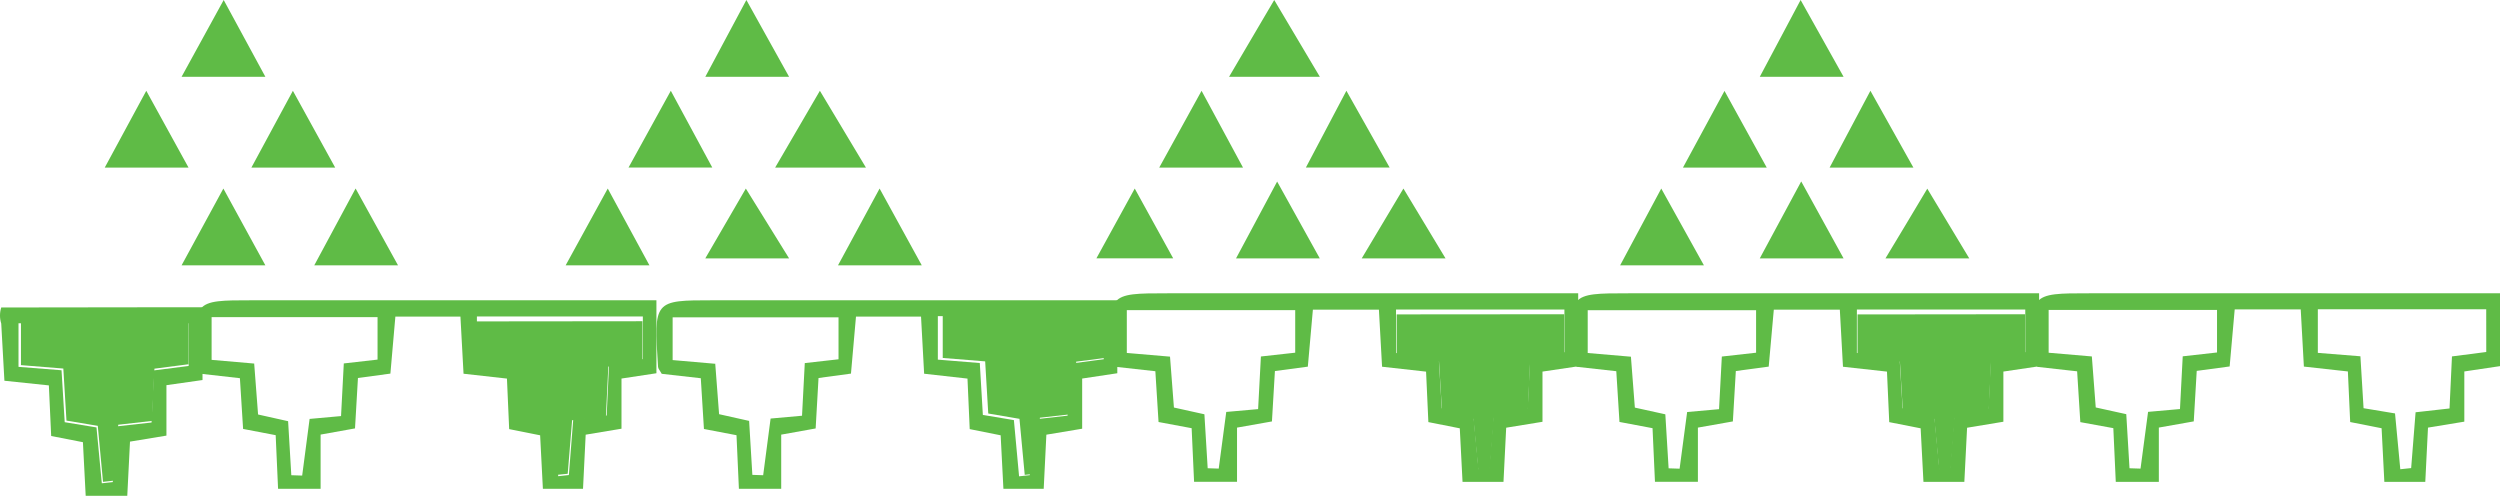 <svg xmlns="http://www.w3.org/2000/svg" width="285" height="57" viewBox="0 0 285 57" fill="none">
<path d="M150.434 8.757H140.112L145.262 0L150.461 8.752" fill="#5FBB46"/>
<path d="M85.087 0L89.957 8.757H80.404L85.087 0Z" fill="#5FBB46"/>
<path d="M20.698 8.757L25.501 0C27.248 3.213 28.587 5.685 30.251 8.752H20.698" fill="#5FBB46"/>
<path d="M200.614 8.757C202.112 5.939 203.404 3.512 205.271 0L210.167 8.752H200.614" fill="#5FBB46"/>
<path d="M196.586 10.354L201.41 19.106H191.857C193.397 16.271 194.721 13.816 196.601 10.349" fill="#5FBB46"/>
<path d="M98.714 19.106H88.365C90.121 16.092 91.577 13.58 93.467 10.349L98.714 19.101" fill="#5FBB46"/>
<path d="M71.648 19.106C73.45 15.833 74.775 13.436 76.472 10.349L81.201 19.101H71.648" fill="#5FBB46"/>
<path d="M205.351 20.703C207.196 24.05 208.518 26.457 210.167 29.455H200.614L205.331 20.698" fill="#5FBB46"/>
<path d="M194.236 30.251H184.693C186.24 27.368 187.531 24.948 189.384 21.494L194.246 30.246" fill="#5FBB46"/>
<path d="M150.461 29.455H140.908C142.416 26.633 143.709 24.22 145.594 20.698L150.451 29.45" fill="#5FBB46"/>
<path d="M85.027 21.499L89.957 29.455H80.404L85.027 21.494" fill="#5FBB46"/>
<path d="M40.545 21.5L45.377 30.251H35.824C37.423 27.272 38.811 24.702 40.535 21.494" fill="#5FBB46"/>
<path d="M30.251 30.251H20.698L25.464 21.494C27.147 24.573 28.48 27.014 30.251 30.247" fill="#5FBB46"/>
<path d="M213.227 10.349L218.128 19.106H208.575L213.227 10.349Z" fill="#5FBB46"/>
<path d="M148.867 19.106C150.352 16.299 151.675 13.783 153.489 10.349L158.42 19.101H148.867" fill="#5FBB46"/>
<path d="M136.98 10.354L141.704 19.106H132.151L136.98 10.349" fill="#5FBB46"/>
<path d="M33.39 10.354L38.211 19.106H28.658L33.39 10.349" fill="#5FBB46"/>
<path d="M16.677 10.354L21.493 19.106H11.94L16.677 10.349" fill="#5FBB46"/>
<path d="M64.482 30.251L69.284 21.494L74.035 30.246H64.513" fill="#5FBB46"/>
<path d="M124.987 29.455C126.554 26.596 127.817 24.301 129.36 21.494L133.744 29.451H124.987" fill="#5FBB46"/>
<path d="M159.99 21.494L164.79 29.455H155.237L159.99 21.494Z" fill="#5FBB46"/>
<path d="M219.719 21.523C221.46 24.416 222.811 26.655 224.496 29.455H214.943C216.582 26.73 217.988 24.411 219.719 21.494" fill="#5FBB46"/>
<path d="M105.083 30.251H95.53C97.228 27.114 98.536 24.693 100.274 21.494C101.967 24.585 103.305 27.017 105.083 30.251Z" fill="#5FBB46"/>
<path d="M285 33.446V41.74L280.933 42.345V48.068L276.791 48.748C276.69 50.765 276.594 52.681 276.483 54.93H271.815C271.709 52.883 271.613 50.962 271.502 48.819L267.921 48.113C267.835 46.273 267.754 44.478 267.658 42.345L262.642 41.791C262.52 39.587 262.409 37.545 262.283 35.271H254.756C254.569 37.364 254.382 39.501 254.18 41.775L250.427 42.28C250.316 44.196 250.21 45.985 250.088 48.038L246.108 48.743V54.93H241.198C241.107 52.913 241.016 50.972 240.92 48.809L237.156 48.123C237.045 46.323 236.924 44.427 236.793 42.33L232.277 41.826C232.074 41.468 231.867 41.261 231.852 41.034C231.347 33.431 231.372 33.431 238.202 33.436H284.995L285 33.446ZM283.429 35.256H264.233V40.227L269.087 40.616C269.219 42.748 269.335 44.649 269.446 46.535L273.033 47.13C273.25 49.424 273.442 51.461 273.634 53.493L274.872 53.362C275.04 51.244 275.208 49.123 275.377 46.999L279.246 46.565C279.347 44.443 279.433 42.532 279.524 40.631L283.434 40.127L283.429 35.256ZM238.47 40.636C238.631 42.723 238.773 44.619 238.914 46.449L242.395 47.216C242.531 49.474 242.647 51.426 242.764 53.382L244.021 53.422C244.299 51.305 244.582 49.187 244.88 46.953L248.517 46.631C248.629 44.488 248.73 42.597 248.831 40.621L252.741 40.182V35.332H233.545V40.212L238.49 40.636" fill="#5FBB46"/>
<path d="M232.457 33.481V41.753L228.385 42.358V48.077L224.248 48.762C224.147 50.776 224.051 52.684 223.935 54.93H219.273C219.166 52.886 219.065 50.967 218.954 48.828L215.373 48.123C215.292 46.285 215.211 44.492 215.115 42.363L210.099 41.809C209.978 39.614 209.862 37.574 209.741 35.304H202.214C202.027 37.393 201.835 39.523 201.633 41.794L197.885 42.297C197.769 44.205 197.663 45.993 197.547 48.042L193.561 48.747V54.925H188.666C188.576 52.886 188.49 50.972 188.389 48.812L184.62 48.102C184.504 46.305 184.388 44.412 184.257 42.317L179.736 41.814C179.539 41.456 179.327 41.25 179.311 41.023C178.806 33.431 178.806 33.436 185.666 33.436H232.457V33.481ZM230.881 35.288H211.685V40.243L216.54 40.631C216.666 42.765 216.782 44.659 216.893 46.542L220.485 47.136C220.702 49.427 220.894 51.461 221.086 53.49L222.318 53.359C222.49 51.244 222.659 49.128 222.824 47.01L226.698 46.577C226.794 44.457 226.885 42.549 226.971 40.646L230.881 40.142V35.288ZM185.924 40.661L186.373 46.466L189.848 47.231C189.985 49.487 190.101 51.436 190.222 53.389L191.475 53.429C191.758 51.315 192.041 49.2 192.334 46.97L195.971 46.647C196.082 44.508 196.183 42.619 196.289 40.646L200.194 40.208V35.364H180.999V40.243L185.944 40.666" fill="#5FBB46"/>
<path d="M230.864 35.824V40.729L226.978 41.235C226.887 43.146 226.797 45.063 226.701 47.192L222.845 47.627C222.68 49.754 222.513 51.879 222.342 54.003L221.115 54.134C220.924 52.112 220.733 50.054 220.517 47.753L216.942 47.156C216.831 45.275 216.716 43.364 216.59 41.22L211.758 40.831V35.845L230.864 35.824Z" fill="#5FBB46"/>
<path d="M179.914 33.481V41.757L175.843 42.361V48.084L171.705 48.758C171.604 50.772 171.508 52.685 171.397 54.93H166.729C166.623 52.886 166.527 50.968 166.416 48.829L162.834 48.119C162.748 46.282 162.668 44.495 162.572 42.366L157.555 41.807C157.434 39.612 157.323 37.573 157.196 35.303H149.669C149.482 37.392 149.295 39.526 149.093 41.797L145.34 42.3C145.229 44.208 145.123 45.995 145.001 48.044L141.021 48.748V54.925H136.125C136.029 52.911 135.943 50.973 135.847 48.814L132.074 48.109C131.963 46.307 131.841 44.419 131.71 42.32L127.189 41.817C126.992 41.459 126.785 41.248 126.769 41.027C126.264 33.436 126.264 33.436 133.119 33.436H179.914V33.481ZM178.343 35.288H159.146V40.246L164.001 40.634C164.133 42.768 164.244 44.661 164.36 46.549L167.947 47.138L168.548 53.495L169.786 53.364C169.951 51.247 170.119 49.129 170.291 47.012L174.16 46.579C174.261 44.46 174.347 42.552 174.438 40.654L178.348 40.151L178.343 35.288ZM133.382 40.659C133.539 42.743 133.685 44.631 133.827 46.458L137.302 47.228C137.439 49.483 137.56 51.431 137.676 53.38L138.934 53.42C139.212 51.306 139.495 49.196 139.793 46.961L143.425 46.639C143.541 44.505 143.642 42.612 143.743 40.639L147.654 40.206V35.358H128.457V40.236L133.402 40.659" fill="#5FBB46"/>
<path d="M178.324 35.824V40.726L174.433 41.231C174.343 43.138 174.257 45.055 174.157 47.185L170.306 47.62C170.135 49.751 169.968 51.879 169.804 54.003L168.572 54.134L167.974 47.746L164.405 47.154C164.289 45.273 164.179 43.356 164.048 41.211L159.218 40.822V35.84L178.324 35.824Z" fill="#5FBB46"/>
<path d="M127.373 34.267V42.55L123.367 43.154V48.873L119.286 49.553C119.191 51.567 119.097 53.48 118.982 55.726H114.389C114.284 53.682 114.185 51.764 114.075 49.624L110.547 48.919C110.467 47.076 110.387 45.288 110.293 43.159L105.351 42.605C105.232 40.405 105.117 38.365 104.998 36.095H97.582C97.398 38.184 97.209 40.319 97.01 42.59L93.312 43.093C93.203 45.002 93.099 46.789 92.984 48.843L89.058 49.548V55.726H84.235C84.145 53.687 84.061 51.769 83.961 49.614L80.249 48.904C80.134 47.101 80.02 45.213 79.891 43.118L75.436 42.615C75.242 42.258 75.033 42.046 75.018 41.825C74.521 34.232 74.546 34.232 81.279 34.232H127.373M125.825 36.039H106.914V40.999L111.696 41.386C111.821 43.521 111.935 45.414 112.045 47.303L115.583 47.892L116.175 54.301L117.39 54.17C117.559 52.056 117.725 49.938 117.887 47.816L121.704 47.383C121.799 45.263 121.889 43.355 121.973 41.457L125.825 40.953V36.039ZM81.533 41.412C81.692 43.496 81.836 45.384 81.976 47.217L85.4 47.982C85.534 50.238 85.648 52.187 85.768 54.135L87.002 54.175C87.281 52.061 87.555 49.951 87.848 47.715L91.431 47.393C91.541 45.258 91.64 43.365 91.745 41.392L95.592 40.959V36.175H76.68V41.049L81.553 41.472" fill="#5FBB46"/>
<path d="M126.578 35.824V40.726L122.683 41.231C122.597 43.138 122.506 45.055 122.411 47.185L118.55 47.62C118.386 49.747 118.218 51.875 118.047 54.003L116.819 54.134L116.22 47.746L112.661 47.139C112.551 45.258 112.435 43.341 112.309 41.196L107.472 40.807V35.824H126.578Z" fill="#5FBB46"/>
<path d="M74.832 34.267V42.55L70.85 43.154V48.873L66.767 49.553C66.673 51.567 66.573 53.48 66.464 55.726H61.889C61.784 53.682 61.685 51.764 61.575 49.624L58.045 48.919C57.966 47.081 57.886 45.288 57.792 43.159L52.843 42.605C52.724 40.405 52.614 38.37 52.49 36.095H45.072C44.893 38.189 44.704 40.319 44.505 42.59L40.806 43.093C40.696 45.002 40.592 46.789 40.472 48.838L36.549 49.543V55.721H31.7C31.611 53.682 31.526 51.769 31.427 49.609L27.713 48.899C27.598 47.101 27.484 45.208 27.349 43.114L22.899 42.61C22.704 42.252 22.495 42.046 22.48 41.819C21.983 34.227 21.983 34.232 28.743 34.232H74.832V34.267ZM73.284 36.075H54.367V41.039L59.156 41.427C59.28 43.562 59.395 45.455 59.504 47.338L63.044 47.932C63.258 50.223 63.447 52.257 63.636 54.286L64.851 54.155C65.017 52.041 65.183 49.922 65.349 47.801L69.162 47.368C69.262 45.253 69.351 43.34 69.436 41.442L73.289 40.938L73.284 36.075ZM28.977 41.447L29.42 47.252L32.845 48.017C32.98 50.273 33.094 52.222 33.209 54.175L34.448 54.216C34.727 52.101 35.001 49.986 35.295 47.756L38.879 47.433C38.989 45.294 39.088 43.406 39.193 41.432L43.041 40.994V36.15H24.123V41.024L28.997 41.447" fill="#5FBB46"/>
<path d="M73.24 36.62V41.312L69.349 41.795C69.264 43.624 69.173 45.457 69.073 47.493L65.222 47.904C65.058 49.939 64.89 51.974 64.719 54.008L63.493 54.134C63.302 52.199 63.111 50.231 62.895 48.03L59.321 47.459C59.21 45.66 59.095 43.832 58.969 41.781L54.133 41.409V36.64L73.24 36.62Z" fill="#5FBB46"/>
<path d="M18.867 35.028H23.087V43.324L18.974 43.909V49.659L14.82 50.345C14.719 52.362 14.621 54.273 14.509 56.523H9.769C9.662 54.475 9.565 52.554 9.453 50.41L5.835 49.704C5.748 47.863 5.667 46.068 5.57 43.935L0.503 43.405C0.381 41.206 0.268 39.164 0.141 36.889C-0.047 36.291 -0.047 35.651 0.141 35.053M21.5 36.849H2.11V41.822L7.014 42.21C7.146 44.348 7.259 46.244 7.376 48.131L10.999 48.726C11.218 51.02 11.412 53.058 11.606 55.095L12.856 54.959C13.023 52.841 13.193 50.721 13.366 48.6L17.275 48.166C17.377 46.043 17.464 44.131 17.555 42.225L21.505 41.721L21.5 36.849Z" fill="#5FBB46"/>
<path d="M21.496 36.62V41.524L17.605 42.029C17.515 43.94 17.429 45.856 17.328 47.984L13.478 48.419C13.307 50.549 13.14 52.674 12.976 54.794L11.744 54.93C11.553 52.908 11.362 50.846 11.146 48.545L7.577 47.949C7.461 46.068 7.351 44.157 7.22 42.014L2.39 41.625V36.62H21.496Z" fill="#5FBB46"/>
</svg>